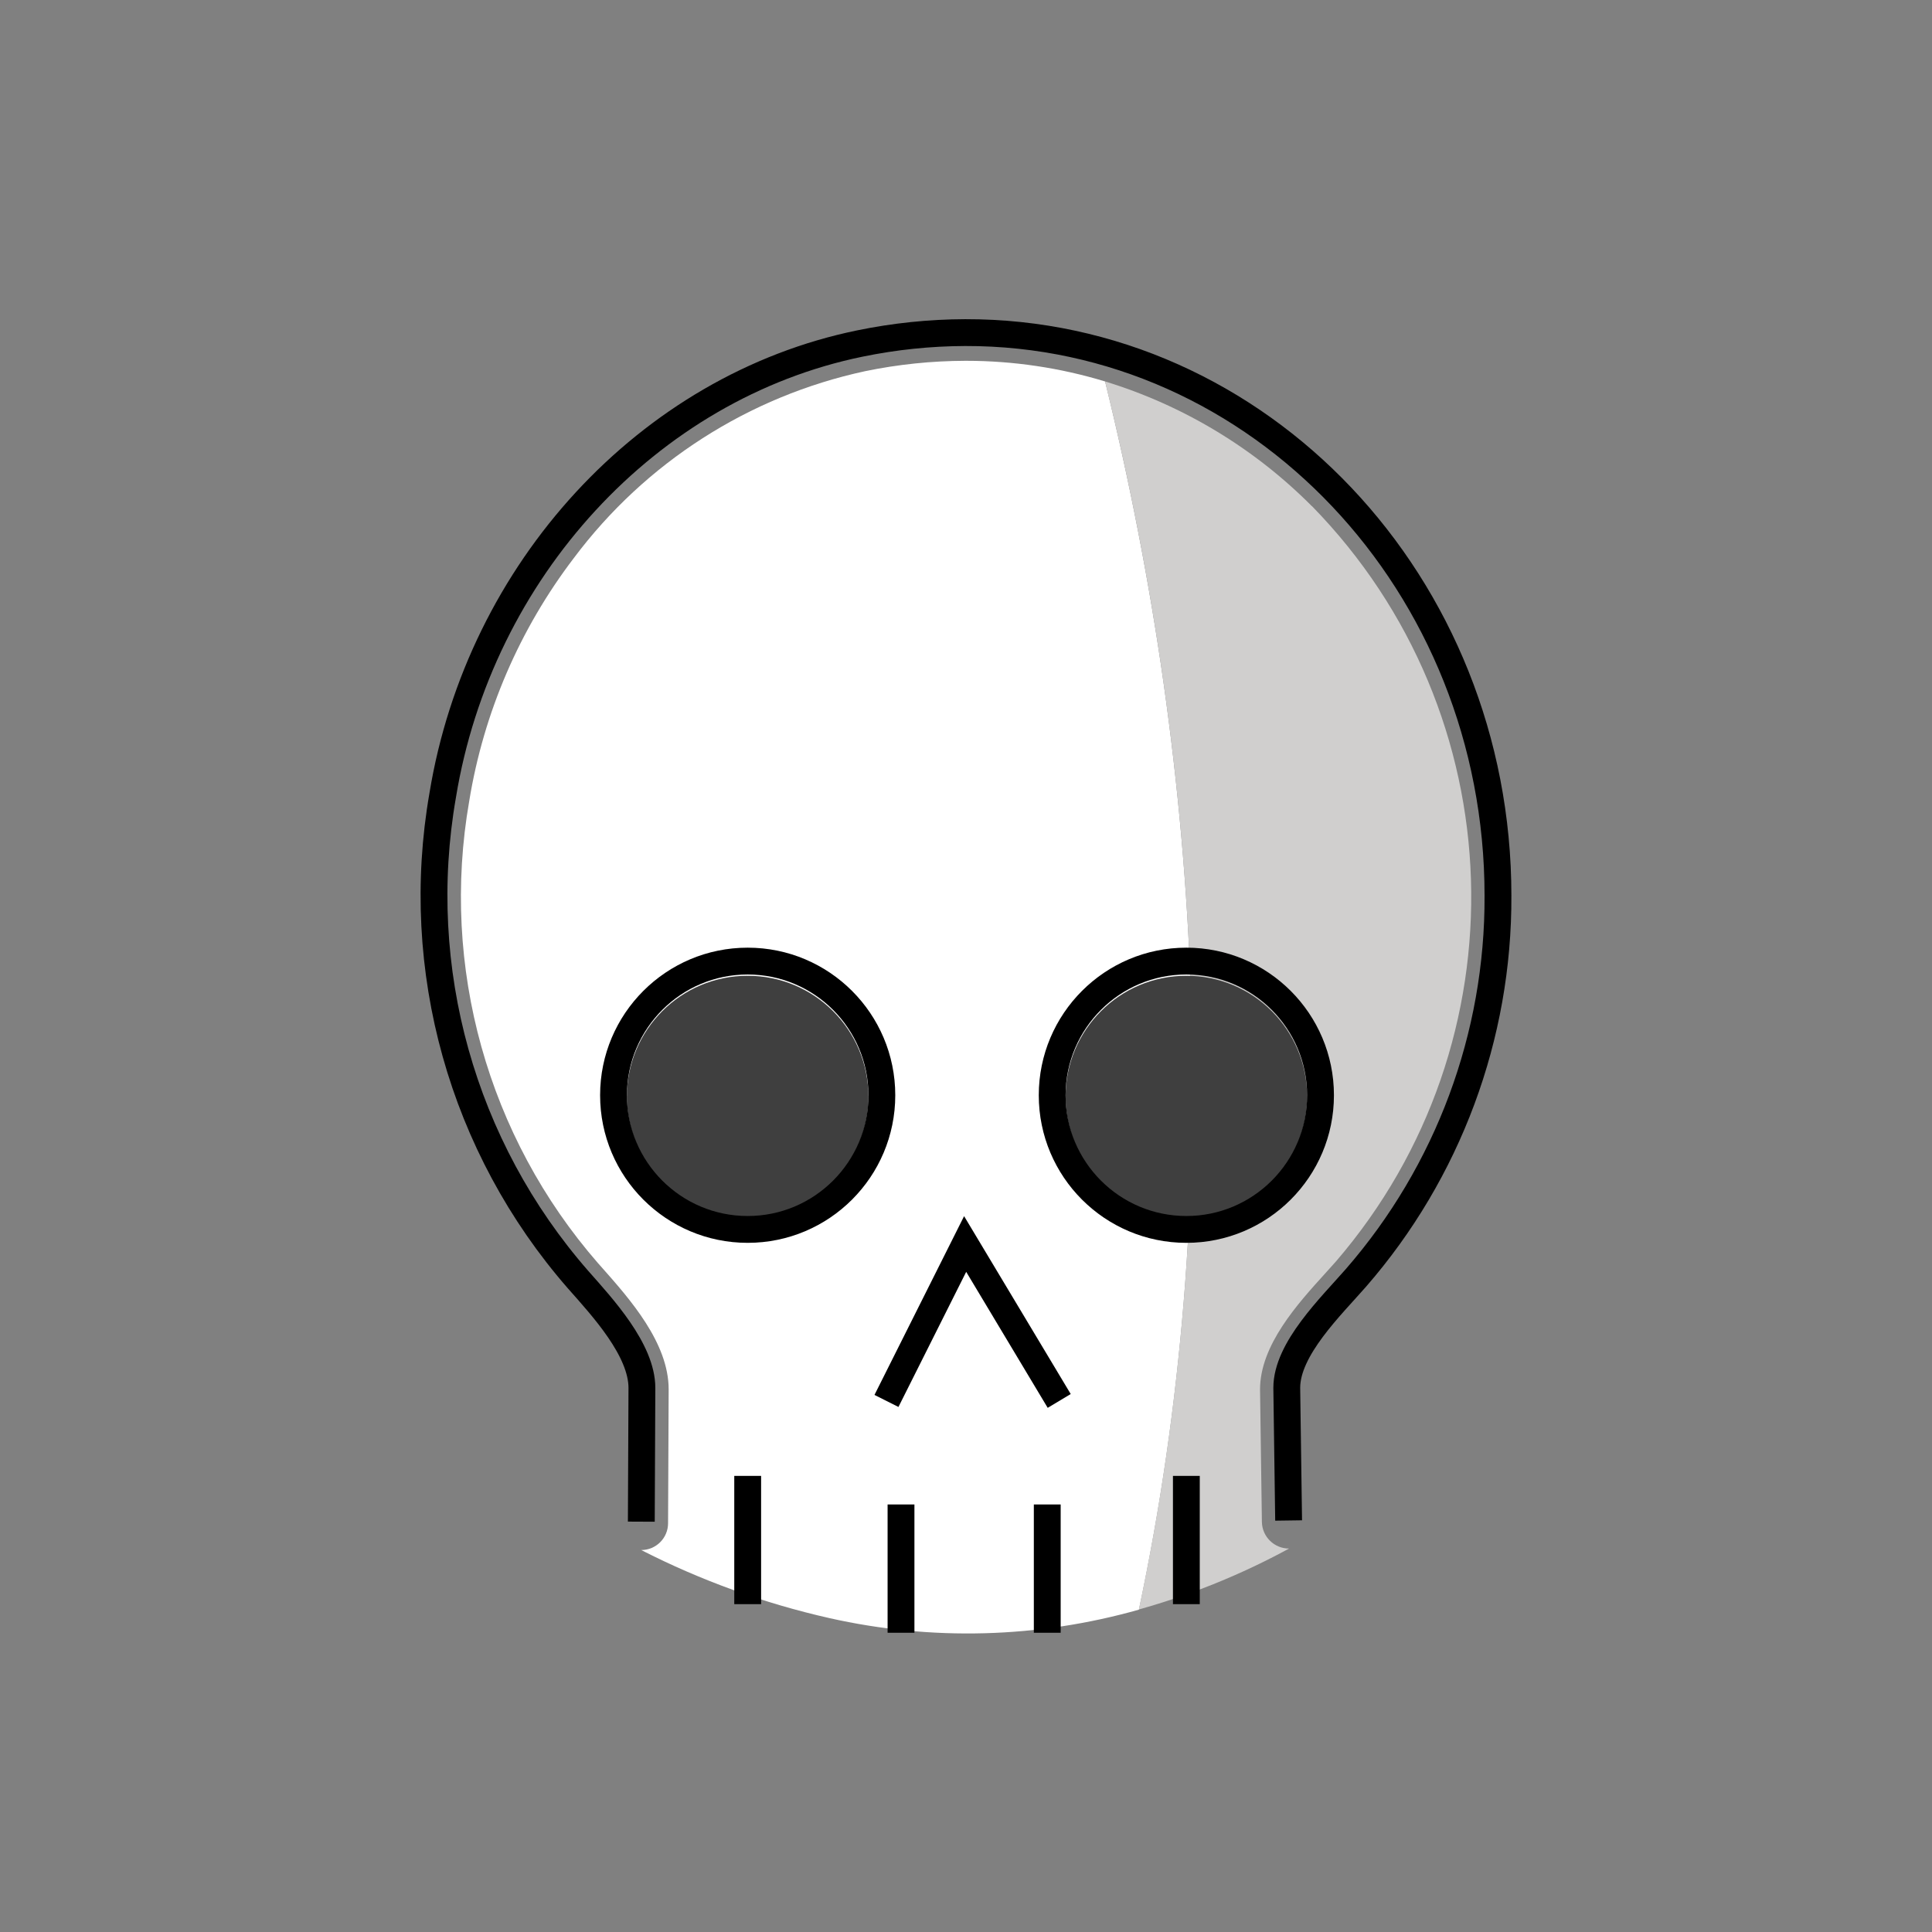 <svg id="emoji" viewBox="0 0 72 72" xmlns="http://www.w3.org/2000/svg" width="64" height="64">
  <rect x="0" y="0" width="72" height="72" fill="#808080" stroke="none"/>
  <g id="color">
    <path fill="#FFFFFF" d="M41.184,14.216c-1.678-0.51-3.423-0.769-5.177-0.77h-0.036c-1.252,0.004-2.5,0.133-3.726,0.386 c-4.341,0.935-8.198,3.408-10.859,6.964c-2.024,2.654-3.364,5.766-3.9,9.061c-1.076,6.169,0.687,12.495,4.8,17.218 l0.133,0.149c1.055,1.19,2.5,2.82,2.5,4.554l-0.022,4.988c0,0.552-0.448,1-1,1l0,0c2.222,1.134,4.578,1.986,7.012,2.536 c3.812,0.859,7.777,0.75,11.536-0.315C45.66,44.81,44.81,28.958,41.184,14.216z"/>
    <path fill="#D0CFCE" d="M48.889,18.863c-2.147-2.16-4.794-3.756-7.706-4.648c3.627,14.742,4.476,30.595,1.258,45.766 c1.946-0.544,3.825-1.306,5.6-2.271c-0.55,0.002-1.001-0.436-1.014-0.986l-0.069-4.943c0-1.65,1.4-3.191,2.421-4.317 c0.145-0.159,0.283-0.311,0.407-0.453c7.051-8.192,6.664-20.417-0.891-28.147L48.889,18.863z"/>
    <path fill="#3F3F3F" d="M27.863,36.364c-2.485,0-4.5,2.015-4.5,4.5s2.015,4.5,4.5,4.5s4.5-2.015,4.5-4.5 S30.349,36.364,27.863,36.364z"/>
    <path fill="#3F3F3F" d="M44.212,36.364c-2.485,0-4.5,2.015-4.5,4.5s2.015,4.5,4.5,4.5s4.5-2.015,4.5-4.5 S46.697,36.364,44.212,36.364z"/>
  </g>
  <g id="hair"/>
  <g id="skin"/>
  <g id="skin-shadow"/>
  <g id="line">
    <path fill="none" stroke="#000000" strokeLinecap="round" strokeLinejoin="round" strokeWidth="2" d="M48.023,56.664 l-0.069-4.944c0-1.45,1.649-3.035,2.58-4.1c3.434-3.947,5.315-9.01,5.291-14.242c0-11.6-8.894-21.006-19.856-20.983 c-1.318,0.004-2.633,0.141-3.924,0.407c-7.89,1.618-14.177,8.457-15.548,16.842c-1.127,6.466,0.726,13.096,5.043,18.041 c0.917,1.037,2.382,2.62,2.382,4.04l-0.022,4.983"/>
    <line x1="27.864" x2="27.864" y1="55.002" y2="59.782" fill="none" stroke="#000000" strokeLinecap="round" strokeLinejoin="round" strokeWidth="2"/>
    <line x1="33.578" x2="33.578" y1="56.067" y2="60.848" fill="none" stroke="#000000" strokeLinecap="round" strokeLinejoin="round" strokeWidth="2"/>
    <line x1="44.212" x2="44.212" y1="55.002" y2="59.782" fill="none" stroke="#000000" strokeLinecap="round" strokeLinejoin="round" strokeWidth="2"/>
    <line x1="39.028" x2="39.028" y1="56.067" y2="60.848" fill="none" stroke="#000000" strokeLinecap="round" strokeLinejoin="round" strokeWidth="2"/>
    <polyline fill="none" stroke="#000000" strokeLinecap="round" strokeLinejoin="round" strokeWidth="2" points="33.036,52.209 35.968,46.36 39.474,52.209"/>
    <circle cx="27.864" cy="40.817" r="5" fill="none" stroke="#000000" strokeMiterlimit="10" strokeWidth="2"/>
    <circle cx="44.212" cy="40.817" r="5" fill="none" stroke="#000000" strokeMiterlimit="10" strokeWidth="2"/>
  </g>
</svg>
